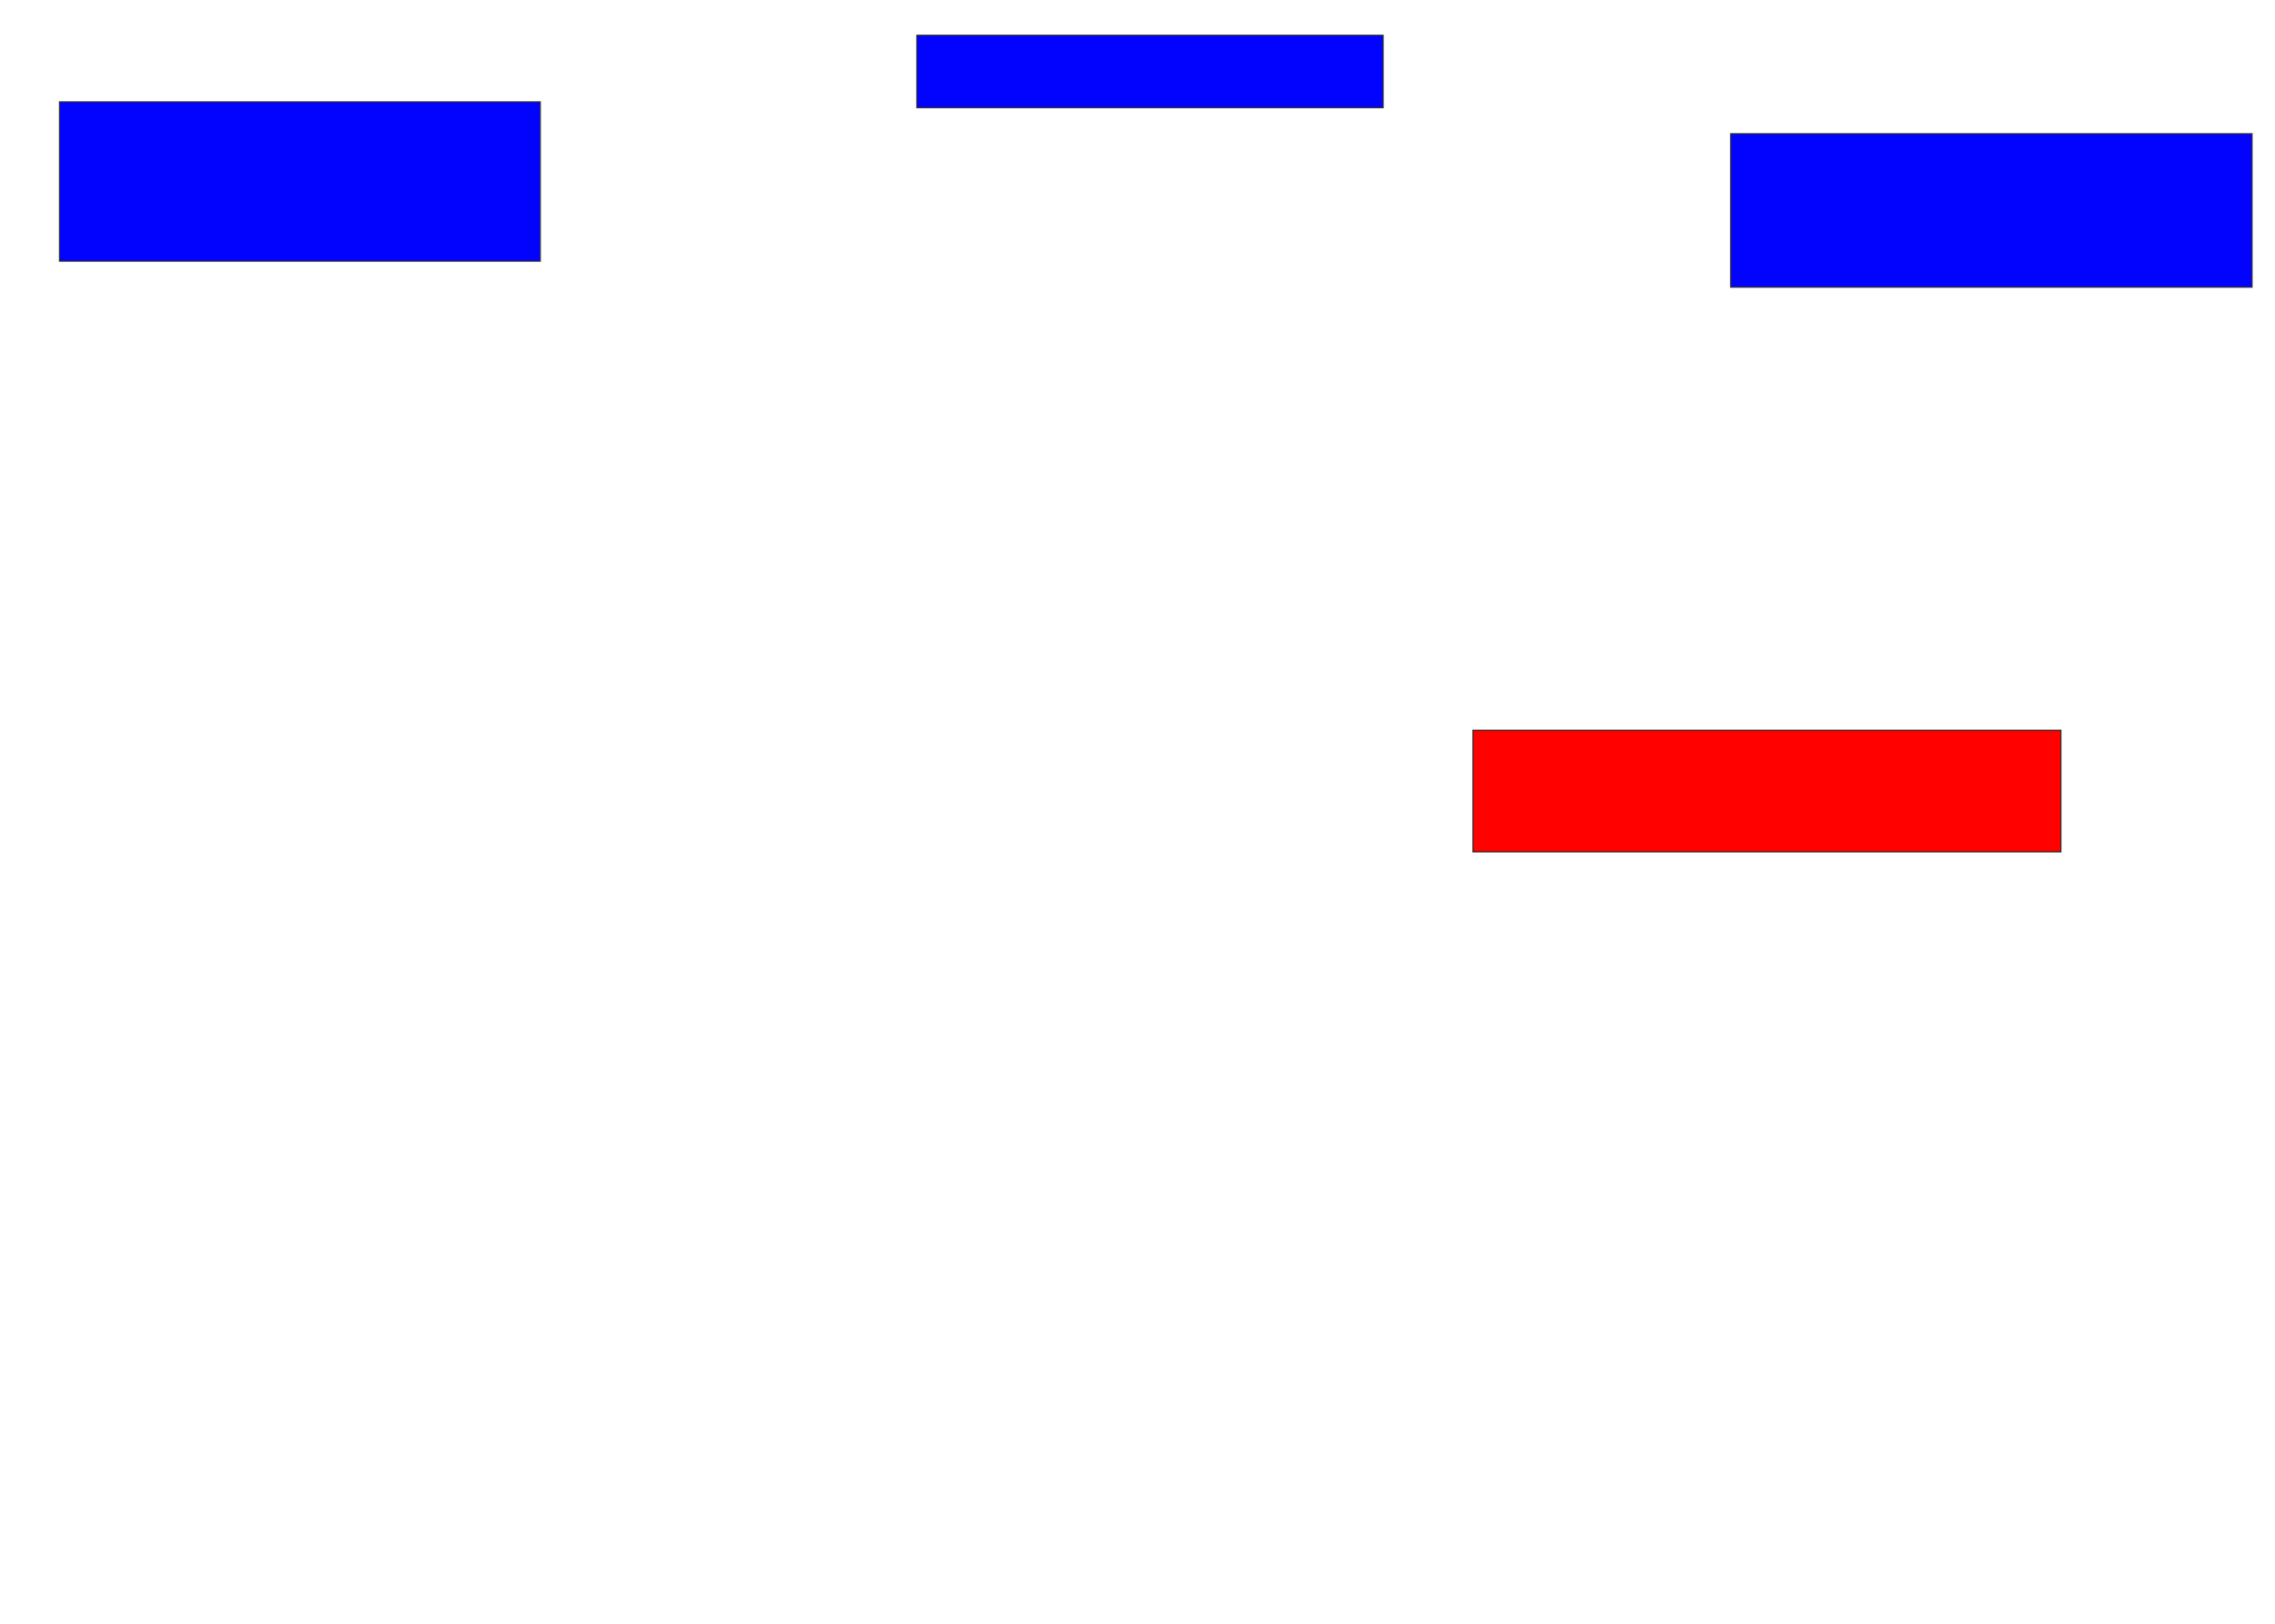 <svg xmlns="http://www.w3.org/2000/svg" width="2014" height="1438">
 <!-- Created with Image Occlusion Enhanced -->
 <g>
  <title>Labels</title>
 </g>
 <g>
  <title>Masks</title>
  <rect id="76f608a3b21141abbb426648a6ca8074-ao-1" height="141.026" width="425.641" y="90.205" x="52.667" stroke="#2D2D2D" fill="#0203ff"/>
  <rect id="76f608a3b21141abbb426648a6ca8074-ao-2" height="64.103" width="412.821" y="31.231" x="811.641" stroke="#2D2D2D" fill="#0203ff"/>
  <rect id="76f608a3b21141abbb426648a6ca8074-ao-3" height="135.897" width="461.538" y="118.41" x="1532.154" stroke="#2D2D2D" fill="#0203ff"/>
  <rect id="76f608a3b21141abbb426648a6ca8074-ao-4" height="107.692" width="520.513" y="646.615" x="1303.949" stroke="#2D2D2D" fill="#ff0200" class="qshape"/>
 </g>
</svg>